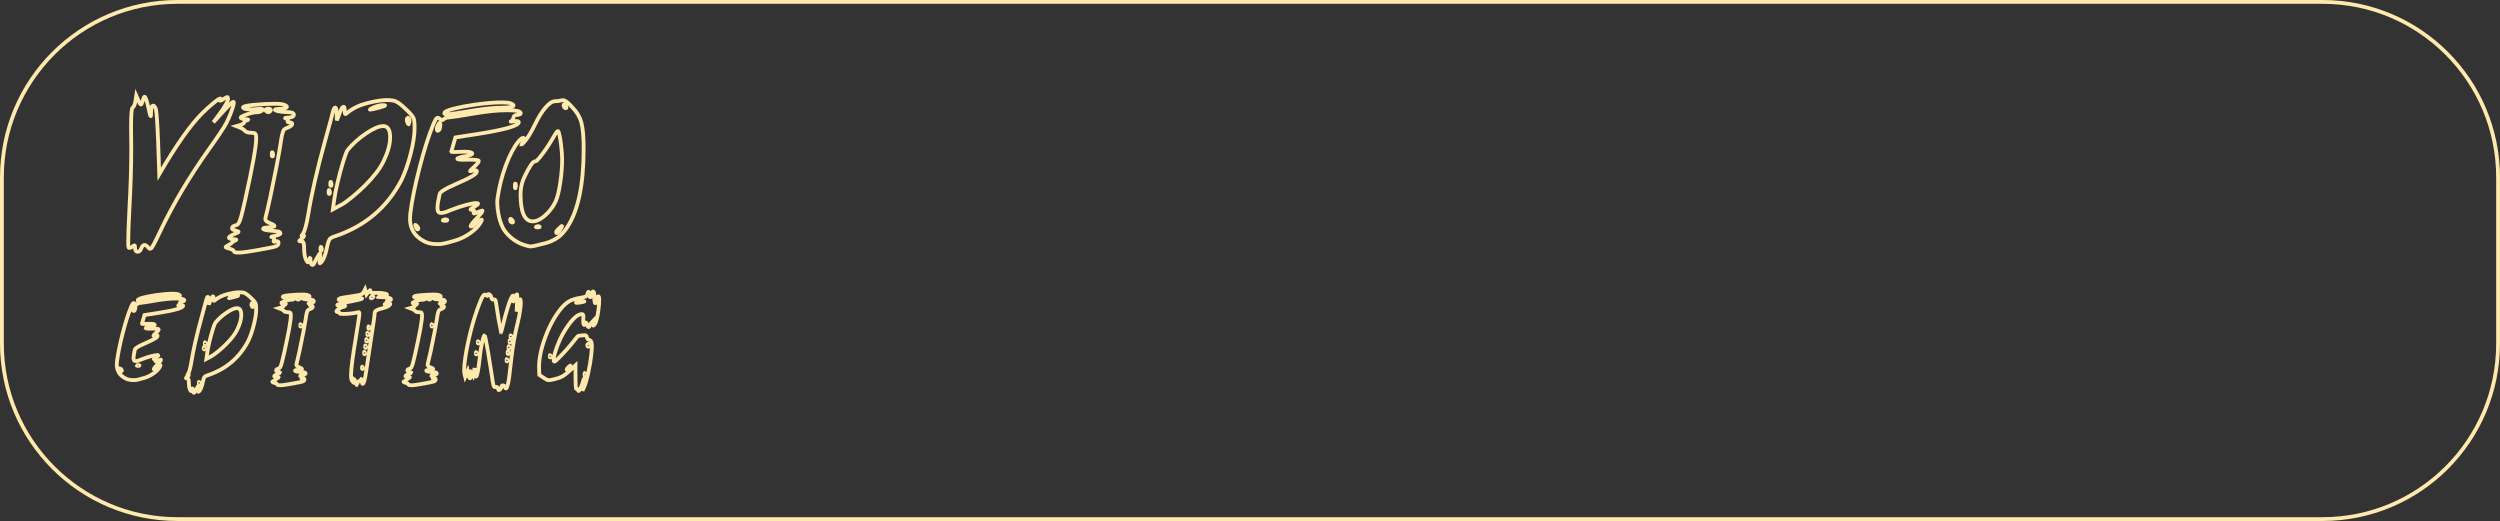 <svg width="1310" height="273" viewBox="0 0 1310 273" fill="none" xmlns="http://www.w3.org/2000/svg">
<rect x="0" y="0" width="1310" height="273" fill="#333333" stroke="none"/>
<path d="M1 93C1 42.19 42.19 1 93 1H1217C1267.81 1 1309 42.19 1309 93V180C1309 230.81 1267.81 272 1217 272H93C42.19 272 1 230.81 1 180V93Z" stroke="#FFE9AD" stroke-width="2"/>
<path d="M72.113 131.947C71.224 131.947 70.779 131.298 70.779 129.999C70.779 129.042 70.66 128.563 70.421 128.563C70.216 128.563 69.874 128.786 69.395 129.23C68.746 129.708 68.216 129.948 67.806 129.948C67.601 129.948 67.447 129.862 67.344 129.691C67.242 129.555 67.191 128.666 67.191 127.025C67.191 123.163 67.413 116.942 67.857 108.363C68.472 97.528 68.78 87.343 68.78 77.807C68.78 75.824 68.763 73.996 68.729 72.321L68.677 66.271C68.677 59.777 68.968 56.478 69.549 56.376C69.857 56.171 70.147 55.744 70.421 55.094C70.694 54.445 70.882 53.693 70.985 52.838C71.121 51.95 71.258 51.044 71.395 50.121L72.625 52.89C73.172 54.154 73.599 54.787 73.907 54.787C74.078 54.787 74.351 54.171 74.727 52.941C75.172 51.437 75.496 50.685 75.701 50.685C76.248 50.685 76.966 52.736 77.855 56.837C78.402 59.572 78.778 60.939 78.983 60.939C79.085 60.939 79.136 60.426 79.136 59.401V58.734C79.205 56.889 79.376 55.863 79.649 55.658C79.957 55.419 80.162 55.299 80.264 55.299C80.675 55.299 81.119 55.829 81.597 56.889C82.042 58.188 82.469 64.186 82.879 74.884L83.443 91.29C92.33 76.046 99.849 65.382 106.002 59.298C107.916 57.419 109.676 55.812 111.282 54.479C113.538 52.565 114.923 51.608 115.435 51.608C115.504 51.608 115.538 51.659 115.538 51.762C115.538 51.898 115.452 52.121 115.282 52.428L115.179 52.685C115.179 52.753 115.23 52.787 115.333 52.787C115.606 52.787 116.17 52.514 117.025 51.967C118.153 51.215 118.836 50.839 119.075 50.839C119.349 50.839 119.486 51.232 119.486 52.018C119.486 52.462 119.11 53.351 118.358 54.684C117.64 56.017 116.734 57.419 115.64 58.888L111.795 64.118C116.341 59.059 119.161 56 120.255 54.94C121.383 53.881 122.049 53.351 122.254 53.351C122.425 53.351 122.511 53.505 122.511 53.812C122.511 54.735 121.964 56.598 120.87 59.401C120.22 61.11 119.469 62.802 118.614 64.477C117.178 67.143 114.034 71.859 109.18 78.627C99.029 92.982 90.689 107.03 84.161 120.771C81.392 126.684 79.735 129.811 79.188 130.153C78.914 130.324 78.726 130.409 78.624 130.409C78.35 130.409 78.094 130.238 77.855 129.896C77.034 128.871 76.317 128.358 75.701 128.358C75.052 128.358 74.488 128.957 74.01 130.153C73.565 131.349 72.933 131.947 72.113 131.947Z" stroke="#FFE9AD" stroke-width="2"/>
<path d="M124.557 132.357C123.224 132.357 122.558 132.118 122.558 131.64C122.558 131.435 122.318 131.195 121.84 130.922C121.361 130.648 120.78 130.426 120.097 130.255C118.866 129.948 118.251 129.691 118.251 129.486C118.251 129.315 118.644 129.025 119.43 128.615C120.558 128.034 121.293 127.521 121.635 127.077C121.977 126.667 122.592 126.273 123.481 125.897C123.72 125.795 123.839 125.709 123.839 125.641C123.839 125.47 123.344 125.368 122.353 125.333C120.746 125.231 119.943 124.975 119.943 124.564C119.943 124.12 120.883 123.488 122.763 122.667C124.267 122.086 125.019 121.693 125.019 121.488C125.019 121.317 124.557 121.112 123.634 120.873C122.301 120.497 121.635 120.155 121.635 119.848V119.386C121.635 118.839 122.267 118.395 123.532 118.053C124.113 117.985 124.608 117.626 125.019 116.977C125.463 116.293 125.941 115.011 126.454 113.131C126.967 111.217 127.65 108.363 128.505 104.569C132.333 87.377 134.247 76.713 134.247 72.577C134.247 71.21 134.093 70.373 133.786 70.065C133.512 69.723 132.777 69.552 131.581 69.552C130.863 69.552 130.197 69.467 129.582 69.296C128.966 69.091 128.556 68.852 128.351 68.578C128.18 68.305 127.856 68.014 127.377 67.707C126.898 67.365 126.352 67.074 125.736 66.835C125.155 66.561 124.54 66.305 123.891 66.066C124.574 65.861 125.224 65.673 125.839 65.502C126.488 65.297 127.001 65.075 127.377 64.835C127.753 64.562 127.941 64.34 127.941 64.169C127.941 63.964 128.095 63.759 128.402 63.554C128.71 63.315 129.069 63.144 129.479 63.041C129.889 62.904 130.094 62.802 130.094 62.733C130.094 62.597 129.599 62.511 128.607 62.477C127.924 62.443 127.343 62.34 126.864 62.169C126.386 61.998 126.147 61.81 126.147 61.605C126.147 61.332 126.693 60.973 127.787 60.529C130.658 59.367 133.051 58.786 134.965 58.786C135.478 58.786 135.973 58.683 136.452 58.478C137.238 58.136 137.631 57.794 137.631 57.453C137.631 57.145 137.204 56.991 136.349 56.991C135.802 56.991 135.067 57.06 134.145 57.196C133.256 57.299 132.419 57.35 131.632 57.35C129.787 57.35 128.539 57.179 127.89 56.837C127.514 56.632 127.326 56.461 127.326 56.325C127.326 55.744 129.24 55.282 133.068 54.94C136.896 54.565 140.536 54.377 143.988 54.377C145.868 54.377 147.218 54.462 148.039 54.633C149.577 55.077 150.346 55.522 150.346 55.966C150.346 56.615 149.098 56.974 146.603 57.042C144.894 57.111 144.04 57.265 144.04 57.504C144.04 57.743 144.604 57.999 145.732 58.273C146.859 58.512 148.346 58.666 150.192 58.734H150.448C152.807 58.734 153.986 59.196 153.986 60.119C153.986 61.041 153.012 61.537 151.064 61.605C149.936 61.64 149.372 61.742 149.372 61.913C149.372 61.947 149.491 62.016 149.731 62.118C150.517 62.289 150.91 62.597 150.91 63.041C150.91 63.144 150.876 63.246 150.807 63.349C150.739 63.451 150.705 63.554 150.705 63.656C150.705 63.998 151.046 64.169 151.73 64.169C152.653 64.169 153.114 64.391 153.114 64.835C153.114 65.622 152.277 66.322 150.602 66.938C149.816 67.177 149.235 67.501 148.859 67.912C148.175 68.664 147.543 71.244 146.962 75.653C146.039 81.635 144.279 90.761 141.681 103.031C140.553 108.227 139.699 111.901 139.118 114.054C139.049 114.293 139.015 114.533 139.015 114.772C139.015 115.592 139.818 116.31 141.425 116.925C143.031 117.541 143.835 118.036 143.835 118.412C143.835 118.822 142.758 119.079 140.605 119.181C138.759 119.25 137.836 119.455 137.836 119.796C137.836 120.343 139.408 120.719 142.553 120.924C145.185 121.129 146.569 121.386 146.706 121.693C146.877 122.001 146.962 122.189 146.962 122.257C146.962 122.736 145.954 123.18 143.937 123.59C142.741 123.83 142.143 124.018 142.143 124.154C142.143 124.188 142.262 124.223 142.502 124.257C143.288 124.325 143.681 124.616 143.681 125.128C143.681 125.299 143.629 125.504 143.527 125.744C143.424 125.983 143.373 126.188 143.373 126.359C143.373 126.598 143.493 126.718 143.732 126.718C143.903 126.718 144.125 126.649 144.398 126.513C144.706 126.41 144.962 126.359 145.168 126.359C145.68 126.359 145.937 126.684 145.937 127.333C145.937 127.777 145.817 128.136 145.578 128.41C145.373 128.683 144.911 128.939 144.193 129.179C143.476 129.418 142.365 129.674 140.861 129.948C139.357 130.255 137.34 130.631 134.811 131.076C130.299 131.862 127.514 132.272 126.454 132.306C125.429 132.34 124.796 132.357 124.557 132.357ZM142.707 81.96C142.98 81.96 143.117 81.703 143.117 81.19C143.117 80.849 143.065 80.507 142.963 80.165C142.826 79.892 142.724 79.755 142.655 79.755C142.484 79.755 142.399 80.182 142.399 81.037C142.399 81.652 142.502 81.96 142.707 81.96ZM140.553 58.786C141.032 58.786 141.476 58.495 141.886 57.914L141.938 57.658C141.938 57.213 141.476 56.991 140.553 56.991C139.596 56.991 139.118 57.213 139.118 57.658C139.118 57.931 139.357 58.222 139.836 58.529C140.075 58.7 140.314 58.786 140.553 58.786Z" stroke="#FFE9AD" stroke-width="2"/>
<path d="M163.672 138.817C163.569 138.817 163.467 138.783 163.364 138.715C162.988 138.339 162.766 137.553 162.698 136.356C162.698 135.468 162.646 135.023 162.544 135.023C162.441 135.023 162.253 135.417 161.98 136.203C161.706 137.023 161.484 137.433 161.313 137.433C161.108 137.433 160.784 136.989 160.339 136.1C160.066 135.553 159.827 134.733 159.621 133.639C159.451 132.545 159.365 131.452 159.365 130.358C159.365 128.82 159.263 127.777 159.057 127.23C158.852 126.718 158.459 126.461 157.878 126.461C157.161 126.461 156.802 126.393 156.802 126.256C156.802 126.12 157.161 125.795 157.878 125.282C158.835 124.53 159.314 123.932 159.314 123.488C159.314 123.351 159.245 123.283 159.109 123.283C158.938 123.283 158.664 123.385 158.288 123.59L158.032 123.693C157.998 123.693 157.981 123.676 157.981 123.642C157.981 123.505 158.22 123.146 158.699 122.565C159.656 121.232 160.596 117.848 161.518 112.414C163.159 101.989 166.15 88.932 170.491 73.244C172.917 64.494 174.233 59.606 174.438 58.581C174.814 57.077 175.242 56.325 175.72 56.325C176.13 56.496 176.369 57.521 176.438 59.401L176.489 63.092L177.925 59.452C178.711 57.401 179.241 56.308 179.514 56.171C179.822 56 180.01 55.915 180.078 55.915C180.454 55.915 180.642 56.649 180.642 58.119C180.642 59.247 180.762 59.811 181.001 59.811C181.206 59.811 181.582 59.538 182.129 58.991C184.863 56.735 188.332 55.077 192.536 54.018C196.741 52.958 200.141 52.428 202.739 52.428C204.14 52.428 205.422 52.548 206.584 52.787C208.191 53.266 210.344 54.855 213.044 57.555C214.411 58.854 215.386 59.897 215.967 60.683C216.582 61.469 216.941 62.306 217.043 63.195C217.18 64.049 217.248 65.382 217.248 67.194C217.248 70.68 216.565 75.124 215.198 80.524C213.83 85.89 212.241 90.453 210.43 94.213C202.944 108.671 191.272 118.549 175.412 123.847C174.49 124.12 173.789 124.428 173.31 124.77C172.832 125.111 172.456 125.658 172.182 126.41C171.909 127.162 171.619 128.273 171.311 129.743C171.037 131.247 170.661 132.648 170.183 133.947C169.739 135.246 169.294 136.186 168.85 136.767C168.235 137.587 167.842 137.997 167.671 137.997C167.534 137.997 167.466 137.809 167.466 137.433C167.466 136.989 167.517 136.271 167.619 135.28C167.756 134.323 167.825 133.622 167.825 133.178C167.825 132.904 167.807 132.75 167.773 132.716H167.722C167.517 132.716 166.799 133.844 165.569 136.1C165.193 136.784 164.902 137.348 164.697 137.792C164.39 138.476 164.048 138.817 163.672 138.817ZM168.235 131.435C168.474 131.435 168.611 131.178 168.645 130.666C168.645 130.358 168.577 130.05 168.44 129.743C168.337 129.469 168.252 129.333 168.183 129.333C168.047 129.333 167.961 129.64 167.927 130.255C167.927 131.042 168.03 131.435 168.235 131.435ZM174.438 109.696L179.001 107.235C180.369 106.483 182.18 105.185 184.436 103.339C189.597 99.101 193.835 94.845 197.151 90.573C198.723 88.556 200.022 86.488 201.047 84.369C203.303 79.686 204.431 75.534 204.431 71.911C204.431 68.014 203.218 66.066 200.791 66.066C198.603 66.066 195.613 67.348 191.819 69.911C188.059 72.44 184.829 75.346 182.129 78.627C181.582 79.447 180.813 81.481 179.822 84.728C178.83 87.941 177.873 91.478 176.951 95.341C176.028 99.203 175.395 102.467 175.054 105.133L174.438 109.696ZM172.49 101.647C172.729 101.647 172.866 101.391 172.9 100.878C172.9 100.57 172.832 100.263 172.695 99.955C172.593 99.682 172.507 99.545 172.439 99.545C172.302 99.545 172.217 99.853 172.182 100.468C172.182 101.254 172.285 101.647 172.49 101.647ZM173.362 97.392C173.601 97.392 173.721 97.204 173.721 96.828V96.418C173.721 96.178 173.669 95.939 173.567 95.7C173.464 95.426 173.379 95.29 173.31 95.29C173.14 95.29 173.054 95.7 173.054 96.52C173.054 97.101 173.157 97.392 173.362 97.392ZM214.07 65.194C214.172 65.194 214.309 64.818 214.48 64.066C214.548 63.725 214.582 63.417 214.582 63.144C214.582 62.631 214.497 62.255 214.326 62.016C214.121 61.81 213.95 61.708 213.813 61.708C213.711 61.708 213.625 61.742 213.557 61.81C213.284 61.981 213.147 62.323 213.147 62.836C213.147 63.212 213.249 63.639 213.454 64.118C213.728 64.835 213.933 65.194 214.07 65.194ZM194.023 57.453C194.57 57.453 196.211 57.077 198.945 56.325C200.859 55.812 201.816 55.453 201.816 55.248C201.816 55.145 201.44 55.094 200.688 55.094C199.287 55.094 197.681 55.47 195.869 56.222C194.502 56.837 193.818 57.23 193.818 57.401C193.818 57.435 193.887 57.453 194.023 57.453Z" stroke="#FFE9AD" stroke-width="2"/>
<path d="M230.574 127.897H228.472C225.909 127.897 223.636 127.299 221.653 126.103C217.108 123.573 214.835 119.728 214.835 114.567C214.835 113.712 214.886 112.841 214.988 111.952C215.809 105.39 217.415 97.409 219.808 88.009C222.235 78.61 224.593 71.142 226.883 65.605C227.703 63.622 228.267 62.477 228.575 62.169C228.917 61.862 229.19 61.708 229.395 61.708C229.703 61.708 230.028 61.879 230.369 62.221C230.95 62.665 231.429 62.887 231.805 62.887C232.078 62.887 232.3 62.768 232.471 62.528C232.676 62.255 233.018 62.033 233.497 61.862C233.975 61.657 234.505 61.554 235.086 61.554C235.701 61.52 237.342 61.298 240.008 60.888C242.708 60.477 245.819 59.965 249.339 59.35C255.662 58.29 261.165 57.76 265.848 57.76C270.53 57.76 272.872 58.29 272.872 59.35C272.872 59.589 272.684 59.794 272.308 59.965C271.932 60.136 271.47 60.221 270.924 60.221C270.411 60.221 269.966 60.358 269.591 60.631C269.215 60.905 269.027 61.23 269.027 61.605C269.027 61.981 268.907 62.357 268.668 62.733C268.463 63.075 268.189 63.331 267.847 63.502C267.676 63.571 267.591 63.639 267.591 63.708C267.591 63.742 267.659 63.759 267.796 63.759C268.07 63.759 268.565 63.69 269.283 63.554C269.83 63.485 270.274 63.451 270.616 63.451C271.436 63.451 271.846 63.639 271.846 64.015C271.846 65.929 264.327 68.048 249.288 70.373L238.624 72.013C237.496 75.773 236.778 78.268 236.47 79.499C236.505 79.601 236.983 79.652 237.906 79.652C238.829 79.652 239.991 79.618 241.392 79.55L243.392 79.499C246.092 79.499 247.442 79.823 247.442 80.473C247.442 80.917 246.451 81.344 244.468 81.754C241.256 82.301 239.649 82.78 239.649 83.19C239.649 83.532 240.692 83.703 242.777 83.703L245.596 83.651C249.117 83.651 250.877 83.874 250.877 84.318C250.877 84.933 249.988 86.044 248.211 87.65C246.946 88.778 246.314 89.445 246.314 89.65C246.314 89.684 246.382 89.701 246.519 89.701C246.724 89.701 247.134 89.616 247.75 89.445C248.194 89.308 248.587 89.24 248.929 89.24C249.578 89.24 249.903 89.445 249.903 89.855C249.903 90.539 249.014 91.393 247.237 92.418C245.494 93.444 242.469 94.897 238.162 96.776C233.104 98.93 230.489 100.639 230.318 101.903C229.6 104.979 229.241 107.304 229.241 108.876C229.241 109.833 229.378 110.534 229.652 110.978C229.925 111.388 230.438 111.593 231.19 111.593C232.249 111.593 233.753 111.149 235.701 110.26C239.085 108.927 241.99 107.953 244.417 107.338C246.844 106.723 248.553 106.415 249.544 106.415C250.194 106.415 250.518 106.518 250.518 106.723C250.518 107.064 249.783 107.646 248.314 108.466C247.152 109.081 246.57 109.508 246.57 109.748C246.57 109.918 246.827 110.004 247.34 110.004C248.126 110.038 248.519 110.243 248.519 110.619C248.519 110.756 248.45 110.944 248.314 111.183C248.211 111.388 248.16 111.542 248.16 111.645C248.16 111.781 248.245 111.85 248.416 111.85C248.587 111.85 248.861 111.781 249.236 111.645C251.287 110.756 252.432 110.312 252.672 110.312C252.774 110.312 252.825 110.363 252.825 110.465C252.825 110.944 251.868 112.191 249.954 114.208C247.733 116.566 246.622 118.002 246.622 118.515C246.622 118.617 246.673 118.668 246.776 118.668C247.493 118.668 248.04 118.361 248.416 117.746C248.826 117.096 249.681 116.413 250.98 115.695C251.697 115.285 252.142 115.08 252.313 115.08C252.415 115.08 252.466 115.131 252.466 115.233C252.466 115.438 252.278 115.866 251.903 116.515C250.877 118.361 249.151 120.172 246.724 121.95C244.298 123.693 241.768 124.992 239.136 125.846C234.796 127.179 231.942 127.863 230.574 127.897ZM218.885 120.207C219.09 120.207 219.193 120.07 219.193 119.796C219.193 119.386 218.936 118.925 218.424 118.412C218.013 118.002 217.757 117.797 217.654 117.797C217.586 117.797 217.552 117.831 217.552 117.899C217.552 118.07 217.654 118.412 217.86 118.925C218.065 119.403 218.253 119.745 218.424 119.95C218.594 120.121 218.748 120.207 218.885 120.207ZM233.394 115.695C234.044 115.695 234.368 115.575 234.368 115.336L234.317 115.182C234.146 115.045 233.89 114.96 233.548 114.926C233.206 114.926 232.864 114.994 232.523 115.131C232.181 115.268 232.01 115.37 232.01 115.438C232.01 115.609 232.471 115.695 233.394 115.695ZM229.344 68.527C229.822 68.527 230.198 68.134 230.472 67.348C230.643 66.801 230.728 66.117 230.728 65.297C230.728 64.613 230.643 64.272 230.472 64.272C230.301 64.272 230.079 64.528 229.805 65.04C229.19 65.998 228.882 66.886 228.882 67.707C228.882 68.253 229.036 68.527 229.344 68.527ZM233.958 59.914C233.206 59.914 232.83 59.726 232.83 59.35C232.83 58.563 234.539 57.743 237.957 56.889C240.999 56.137 244.588 55.453 248.724 54.838C254.329 54.052 259.046 53.659 262.874 53.659C264.993 53.659 266.549 53.812 267.54 54.12C268.599 54.53 269.129 54.906 269.129 55.248C269.129 56 267.112 56.393 263.079 56.427C259.217 56.427 254.5 56.872 248.929 57.76C240.418 59.196 235.428 59.914 233.958 59.914Z" stroke="#FFE9AD" stroke-width="2"/>
<path d="M277.995 129.127C277.277 129.127 275.91 128.786 273.893 128.102C271.774 127.316 269.74 126.12 267.792 124.513C265.878 122.873 264.442 121.146 263.485 119.335C262.426 117.147 261.674 114.84 261.229 112.414C260.785 109.987 260.563 107.953 260.563 106.312C260.563 105.458 260.614 104.638 260.717 103.852C261.537 98.041 262.956 92.384 264.972 86.881C267.023 81.344 269.245 77.106 271.637 74.166C272.799 72.868 273.637 72.218 274.149 72.218C274.457 72.218 274.611 72.372 274.611 72.68C274.611 73.09 274.354 73.756 273.842 74.679C273.466 75.294 273.278 75.653 273.278 75.756V75.807C273.414 75.807 273.996 75.226 275.021 74.064C276.696 72.047 278.49 69.057 280.404 65.092C282.147 61.469 283.942 58.581 285.788 56.427C287.667 54.24 289.325 53.112 290.761 53.044C291.991 53.044 293.187 52.89 294.35 52.582C294.555 52.514 294.777 52.48 295.016 52.48C296.007 52.48 297.528 53.607 299.579 55.863C302.177 58.495 303.869 61.315 304.655 64.323C305.441 67.296 305.834 71.842 305.834 77.96C305.834 96.588 302.997 110.243 297.323 118.925C295.648 121.488 293.871 123.402 291.991 124.667C289.735 126.205 286.967 127.299 283.685 127.948C280.814 128.734 278.917 129.127 277.995 129.127ZM291.684 122.155C291.82 122.155 292.008 122.052 292.247 121.847C292.794 121.437 293.341 120.736 293.888 119.745C294.298 119.062 294.503 118.651 294.503 118.515C294.503 118.446 294.486 118.412 294.452 118.412C294.315 118.412 293.871 118.788 293.119 119.54C291.991 120.497 291.427 121.215 291.427 121.693C291.427 122.001 291.513 122.155 291.684 122.155ZM281.942 119.13C282.489 119.13 282.763 119.044 282.763 118.874L282.66 118.72C282.523 118.583 282.318 118.515 282.045 118.515C281.771 118.515 281.498 118.566 281.225 118.668C280.951 118.771 280.814 118.856 280.814 118.925C280.814 119.062 281.19 119.13 281.942 119.13ZM268.407 116.618C268.715 116.618 268.869 116.498 268.869 116.259C268.869 115.951 268.664 115.575 268.253 115.131C267.912 114.823 267.672 114.669 267.536 114.669C267.399 114.669 267.331 114.789 267.331 115.028C267.331 115.37 267.399 115.695 267.536 116.002C267.706 116.276 267.86 116.447 267.997 116.515C268.168 116.583 268.305 116.618 268.407 116.618ZM279.174 116.002C280.233 116.002 281.413 115.661 282.711 114.977C284.352 114.088 285.976 112.738 287.582 110.927C289.188 109.115 290.436 107.184 291.325 105.133C292.213 103.048 292.965 99.887 293.581 95.648C294.23 91.41 294.555 87.36 294.555 83.498C294.555 81.686 294.418 79.618 294.144 77.294C293.905 74.97 293.615 72.97 293.273 71.295C292.931 69.586 292.623 68.698 292.35 68.629C291.94 68.698 291.154 69.791 289.992 71.911C287.497 76.217 285.053 79.806 282.66 82.677C281.601 83.942 280.917 84.574 280.609 84.574L280.353 84.523C279.225 84.523 277.345 87.309 274.713 92.88C273.414 95.614 272.765 98.673 272.765 102.057C272.833 111.354 274.97 116.002 279.174 116.002ZM269.997 98.622C270.202 98.622 270.304 98.212 270.304 97.392C270.304 96.606 270.202 96.212 269.997 96.212C269.86 96.212 269.791 96.606 269.791 97.392C269.791 98.212 269.86 98.622 269.997 98.622ZM296.4 56.684C296.708 56.684 296.862 56.564 296.862 56.325C296.862 55.949 296.657 55.573 296.247 55.197C295.905 54.889 295.665 54.735 295.529 54.735C295.392 54.735 295.324 54.855 295.324 55.094C295.324 55.436 295.409 55.761 295.58 56.068C295.751 56.342 295.905 56.513 296.041 56.581C296.212 56.649 296.332 56.684 296.4 56.684Z" stroke="#FFE9AD" stroke-width="2"/>
<path d="M70.797 199.156H69.516C67.953 199.156 66.568 198.792 65.359 198.062C62.589 196.521 61.203 194.177 61.203 191.031C61.203 190.51 61.234 189.979 61.297 189.438C61.797 185.438 62.776 180.573 64.234 174.844C65.713 169.115 67.151 164.562 68.547 161.188C69.047 159.979 69.391 159.281 69.578 159.094C69.787 158.906 69.953 158.812 70.078 158.812C70.266 158.812 70.463 158.917 70.672 159.125C71.026 159.396 71.318 159.531 71.547 159.531C71.713 159.531 71.849 159.458 71.953 159.312C72.078 159.146 72.287 159.01 72.578 158.906C72.87 158.781 73.193 158.719 73.547 158.719C73.922 158.698 74.922 158.562 76.547 158.312C78.193 158.062 80.088 157.75 82.234 157.375C86.088 156.729 89.443 156.406 92.297 156.406C95.151 156.406 96.578 156.729 96.578 157.375C96.578 157.521 96.463 157.646 96.234 157.75C96.005 157.854 95.724 157.906 95.391 157.906C95.078 157.906 94.807 157.99 94.578 158.156C94.349 158.323 94.234 158.521 94.234 158.75C94.234 158.979 94.162 159.208 94.016 159.438C93.891 159.646 93.724 159.802 93.516 159.906C93.412 159.948 93.359 159.99 93.359 160.031C93.359 160.052 93.401 160.062 93.484 160.062C93.651 160.062 93.953 160.021 94.391 159.938C94.724 159.896 94.995 159.875 95.203 159.875C95.703 159.875 95.953 159.99 95.953 160.219C95.953 161.385 91.37 162.677 82.203 164.094L75.703 165.094C75.016 167.385 74.578 168.906 74.391 169.656C74.412 169.719 74.703 169.75 75.266 169.75C75.828 169.75 76.537 169.729 77.391 169.688L78.609 169.656C80.255 169.656 81.078 169.854 81.078 170.25C81.078 170.521 80.474 170.781 79.266 171.031C77.307 171.365 76.328 171.656 76.328 171.906C76.328 172.115 76.963 172.219 78.234 172.219L79.953 172.188C82.099 172.188 83.172 172.323 83.172 172.594C83.172 172.969 82.63 173.646 81.547 174.625C80.776 175.312 80.391 175.719 80.391 175.844C80.391 175.865 80.432 175.875 80.516 175.875C80.641 175.875 80.891 175.823 81.266 175.719C81.537 175.635 81.776 175.594 81.984 175.594C82.38 175.594 82.578 175.719 82.578 175.969C82.578 176.385 82.037 176.906 80.953 177.531C79.891 178.156 78.047 179.042 75.422 180.188C72.338 181.5 70.745 182.542 70.641 183.312C70.203 185.188 69.984 186.604 69.984 187.562C69.984 188.146 70.068 188.573 70.234 188.844C70.401 189.094 70.713 189.219 71.172 189.219C71.818 189.219 72.734 188.948 73.922 188.406C75.984 187.594 77.755 187 79.234 186.625C80.713 186.25 81.755 186.062 82.359 186.062C82.755 186.062 82.953 186.125 82.953 186.25C82.953 186.458 82.505 186.812 81.609 187.312C80.901 187.688 80.547 187.948 80.547 188.094C80.547 188.198 80.703 188.25 81.016 188.25C81.495 188.271 81.734 188.396 81.734 188.625C81.734 188.708 81.693 188.823 81.609 188.969C81.547 189.094 81.516 189.188 81.516 189.25C81.516 189.333 81.568 189.375 81.672 189.375C81.776 189.375 81.943 189.333 82.172 189.25C83.422 188.708 84.12 188.438 84.266 188.438C84.328 188.438 84.359 188.469 84.359 188.531C84.359 188.823 83.776 189.583 82.609 190.812C81.255 192.25 80.578 193.125 80.578 193.438C80.578 193.5 80.609 193.531 80.672 193.531C81.109 193.531 81.443 193.344 81.672 192.969C81.922 192.573 82.443 192.156 83.234 191.719C83.672 191.469 83.943 191.344 84.047 191.344C84.109 191.344 84.141 191.375 84.141 191.438C84.141 191.562 84.026 191.823 83.797 192.219C83.172 193.344 82.12 194.448 80.641 195.531C79.162 196.594 77.62 197.385 76.016 197.906C73.37 198.719 71.63 199.135 70.797 199.156ZM63.672 194.469C63.797 194.469 63.859 194.385 63.859 194.219C63.859 193.969 63.703 193.688 63.391 193.375C63.141 193.125 62.984 193 62.922 193C62.88 193 62.859 193.021 62.859 193.062C62.859 193.167 62.922 193.375 63.047 193.688C63.172 193.979 63.286 194.188 63.391 194.312C63.495 194.417 63.589 194.469 63.672 194.469ZM72.516 191.719C72.912 191.719 73.109 191.646 73.109 191.5L73.078 191.406C72.974 191.323 72.818 191.271 72.609 191.25C72.401 191.25 72.193 191.292 71.984 191.375C71.776 191.458 71.672 191.521 71.672 191.562C71.672 191.667 71.953 191.719 72.516 191.719ZM70.047 162.969C70.338 162.969 70.568 162.729 70.734 162.25C70.838 161.917 70.891 161.5 70.891 161C70.891 160.583 70.838 160.375 70.734 160.375C70.63 160.375 70.495 160.531 70.328 160.844C69.953 161.427 69.766 161.969 69.766 162.469C69.766 162.802 69.859 162.969 70.047 162.969ZM72.859 157.719C72.401 157.719 72.172 157.604 72.172 157.375C72.172 156.896 73.213 156.396 75.297 155.875C77.151 155.417 79.338 155 81.859 154.625C85.276 154.146 88.151 153.906 90.484 153.906C91.776 153.906 92.724 154 93.328 154.188C93.974 154.438 94.297 154.667 94.297 154.875C94.297 155.333 93.068 155.573 90.609 155.594C88.255 155.594 85.38 155.865 81.984 156.406C76.797 157.281 73.755 157.719 72.859 157.719Z" stroke="#FFE9AD" stroke-width="2"/>
<path d="M101.583 205.812C101.521 205.812 101.458 205.792 101.396 205.75C101.166 205.521 101.031 205.042 100.989 204.312C100.989 203.771 100.958 203.5 100.896 203.5C100.833 203.5 100.719 203.74 100.552 204.219C100.385 204.719 100.25 204.969 100.146 204.969C100.021 204.969 99.823 204.698 99.552 204.156C99.385 203.823 99.239 203.323 99.114 202.656C99.01 201.99 98.958 201.323 98.958 200.656C98.958 199.719 98.896 199.083 98.771 198.75C98.646 198.438 98.406 198.281 98.052 198.281C97.614 198.281 97.396 198.24 97.396 198.156C97.396 198.073 97.614 197.875 98.052 197.562C98.635 197.104 98.927 196.74 98.927 196.469C98.927 196.385 98.885 196.344 98.802 196.344C98.698 196.344 98.531 196.406 98.302 196.531L98.146 196.594C98.125 196.594 98.114 196.583 98.114 196.562C98.114 196.479 98.26 196.26 98.552 195.906C99.135 195.094 99.708 193.031 100.271 189.719C101.271 183.365 103.094 175.406 105.739 165.844C107.219 160.51 108.021 157.531 108.146 156.906C108.375 155.99 108.635 155.531 108.927 155.531C109.177 155.635 109.323 156.26 109.364 157.406L109.396 159.656L110.271 157.438C110.75 156.188 111.073 155.521 111.239 155.438C111.427 155.333 111.541 155.281 111.583 155.281C111.812 155.281 111.927 155.729 111.927 156.625C111.927 157.312 112 157.656 112.146 157.656C112.271 157.656 112.5 157.49 112.833 157.156C114.5 155.781 116.614 154.771 119.177 154.125C121.739 153.479 123.812 153.156 125.396 153.156C126.25 153.156 127.031 153.229 127.739 153.375C128.719 153.667 130.031 154.635 131.677 156.281C132.51 157.073 133.104 157.708 133.458 158.188C133.833 158.667 134.052 159.177 134.114 159.719C134.198 160.24 134.239 161.052 134.239 162.156C134.239 164.281 133.823 166.99 132.989 170.281C132.156 173.552 131.187 176.333 130.083 178.625C125.521 187.438 118.406 193.458 108.739 196.688C108.177 196.854 107.75 197.042 107.458 197.25C107.166 197.458 106.937 197.792 106.771 198.25C106.604 198.708 106.427 199.385 106.239 200.281C106.073 201.198 105.844 202.052 105.552 202.844C105.281 203.635 105.01 204.208 104.739 204.562C104.364 205.062 104.125 205.312 104.021 205.312C103.937 205.312 103.896 205.198 103.896 204.969C103.896 204.698 103.927 204.26 103.989 203.656C104.073 203.073 104.114 202.646 104.114 202.375C104.114 202.208 104.104 202.115 104.083 202.094H104.052C103.927 202.094 103.489 202.781 102.739 204.156C102.51 204.573 102.333 204.917 102.208 205.188C102.021 205.604 101.812 205.812 101.583 205.812ZM104.364 201.312C104.51 201.312 104.594 201.156 104.614 200.844C104.614 200.656 104.573 200.469 104.489 200.281C104.427 200.115 104.375 200.031 104.333 200.031C104.25 200.031 104.198 200.219 104.177 200.594C104.177 201.073 104.239 201.312 104.364 201.312ZM108.146 188.062L110.927 186.562C111.76 186.104 112.864 185.312 114.239 184.188C117.385 181.604 119.969 179.01 121.989 176.406C122.948 175.177 123.739 173.917 124.364 172.625C125.739 169.771 126.427 167.24 126.427 165.031C126.427 162.656 125.687 161.469 124.208 161.469C122.875 161.469 121.052 162.25 118.739 163.812C116.448 165.354 114.479 167.125 112.833 169.125C112.5 169.625 112.031 170.865 111.427 172.844C110.823 174.802 110.239 176.958 109.677 179.312C109.114 181.667 108.729 183.656 108.521 185.281L108.146 188.062ZM106.958 183.156C107.104 183.156 107.187 183 107.208 182.688C107.208 182.5 107.166 182.312 107.083 182.125C107.021 181.958 106.969 181.875 106.927 181.875C106.844 181.875 106.791 182.062 106.771 182.438C106.771 182.917 106.833 183.156 106.958 183.156ZM107.489 180.562C107.635 180.562 107.708 180.448 107.708 180.219V179.969C107.708 179.823 107.677 179.677 107.614 179.531C107.552 179.365 107.5 179.281 107.458 179.281C107.354 179.281 107.302 179.531 107.302 180.031C107.302 180.385 107.364 180.562 107.489 180.562ZM132.302 160.938C132.364 160.938 132.448 160.708 132.552 160.25C132.594 160.042 132.614 159.854 132.614 159.688C132.614 159.375 132.562 159.146 132.458 159C132.333 158.875 132.229 158.812 132.146 158.812C132.083 158.812 132.031 158.833 131.989 158.875C131.823 158.979 131.739 159.188 131.739 159.5C131.739 159.729 131.802 159.99 131.927 160.281C132.094 160.719 132.219 160.938 132.302 160.938ZM120.083 156.219C120.416 156.219 121.416 155.99 123.083 155.531C124.25 155.219 124.833 155 124.833 154.875C124.833 154.812 124.604 154.781 124.146 154.781C123.291 154.781 122.312 155.01 121.208 155.469C120.375 155.844 119.958 156.083 119.958 156.188C119.958 156.208 120 156.219 120.083 156.219Z" stroke="#FFE9AD" stroke-width="2"/>
<path d="M146.494 201.875C145.682 201.875 145.276 201.729 145.276 201.438C145.276 201.312 145.13 201.167 144.838 201C144.546 200.833 144.192 200.698 143.776 200.594C143.026 200.406 142.651 200.25 142.651 200.125C142.651 200.021 142.89 199.844 143.369 199.594C144.057 199.24 144.505 198.927 144.713 198.656C144.921 198.406 145.296 198.167 145.838 197.938C145.984 197.875 146.057 197.823 146.057 197.781C146.057 197.677 145.755 197.615 145.151 197.594C144.171 197.531 143.682 197.375 143.682 197.125C143.682 196.854 144.255 196.469 145.401 195.969C146.317 195.615 146.776 195.375 146.776 195.25C146.776 195.146 146.494 195.021 145.932 194.875C145.119 194.646 144.713 194.438 144.713 194.25V193.969C144.713 193.635 145.099 193.365 145.869 193.156C146.224 193.115 146.526 192.896 146.776 192.5C147.046 192.083 147.338 191.302 147.651 190.156C147.963 188.99 148.38 187.25 148.901 184.938C151.234 174.458 152.401 167.958 152.401 165.438C152.401 164.604 152.307 164.094 152.119 163.906C151.953 163.698 151.505 163.594 150.776 163.594C150.338 163.594 149.932 163.542 149.557 163.438C149.182 163.312 148.932 163.167 148.807 163C148.703 162.833 148.505 162.656 148.213 162.469C147.921 162.26 147.588 162.083 147.213 161.938C146.859 161.771 146.484 161.615 146.088 161.469C146.505 161.344 146.901 161.229 147.276 161.125C147.671 161 147.984 160.865 148.213 160.719C148.442 160.552 148.557 160.417 148.557 160.312C148.557 160.188 148.651 160.062 148.838 159.938C149.026 159.792 149.244 159.688 149.494 159.625C149.744 159.542 149.869 159.479 149.869 159.438C149.869 159.354 149.567 159.302 148.963 159.281C148.546 159.26 148.192 159.198 147.901 159.094C147.609 158.99 147.463 158.875 147.463 158.75C147.463 158.583 147.796 158.365 148.463 158.094C150.213 157.385 151.671 157.031 152.838 157.031C153.151 157.031 153.453 156.969 153.744 156.844C154.224 156.635 154.463 156.427 154.463 156.219C154.463 156.031 154.203 155.938 153.682 155.938C153.349 155.938 152.901 155.979 152.338 156.062C151.796 156.125 151.286 156.156 150.807 156.156C149.682 156.156 148.921 156.052 148.526 155.844C148.296 155.719 148.182 155.615 148.182 155.531C148.182 155.177 149.349 154.896 151.682 154.688C154.015 154.458 156.234 154.344 158.338 154.344C159.484 154.344 160.307 154.396 160.807 154.5C161.744 154.771 162.213 155.042 162.213 155.312C162.213 155.708 161.453 155.927 159.932 155.969C158.89 156.01 158.369 156.104 158.369 156.25C158.369 156.396 158.713 156.552 159.401 156.719C160.088 156.865 160.994 156.958 162.119 157H162.276C163.713 157 164.432 157.281 164.432 157.844C164.432 158.406 163.838 158.708 162.651 158.75C161.963 158.771 161.619 158.833 161.619 158.938C161.619 158.958 161.692 159 161.838 159.062C162.317 159.167 162.557 159.354 162.557 159.625C162.557 159.688 162.536 159.75 162.494 159.812C162.453 159.875 162.432 159.938 162.432 160C162.432 160.208 162.64 160.312 163.057 160.312C163.619 160.312 163.901 160.448 163.901 160.719C163.901 161.198 163.39 161.625 162.369 162C161.89 162.146 161.536 162.344 161.307 162.594C160.89 163.052 160.505 164.625 160.151 167.312C159.588 170.958 158.515 176.521 156.932 184C156.244 187.167 155.724 189.406 155.369 190.719C155.328 190.865 155.307 191.01 155.307 191.156C155.307 191.656 155.796 192.094 156.776 192.469C157.755 192.844 158.244 193.146 158.244 193.375C158.244 193.625 157.588 193.781 156.276 193.844C155.151 193.885 154.588 194.01 154.588 194.219C154.588 194.552 155.546 194.781 157.463 194.906C159.067 195.031 159.911 195.188 159.994 195.375C160.099 195.562 160.151 195.677 160.151 195.719C160.151 196.01 159.536 196.281 158.307 196.531C157.578 196.677 157.213 196.792 157.213 196.875C157.213 196.896 157.286 196.917 157.432 196.938C157.911 196.979 158.151 197.156 158.151 197.469C158.151 197.573 158.119 197.698 158.057 197.844C157.994 197.99 157.963 198.115 157.963 198.219C157.963 198.365 158.036 198.438 158.182 198.438C158.286 198.438 158.421 198.396 158.588 198.312C158.776 198.25 158.932 198.219 159.057 198.219C159.369 198.219 159.526 198.417 159.526 198.812C159.526 199.083 159.453 199.302 159.307 199.469C159.182 199.635 158.901 199.792 158.463 199.938C158.026 200.083 157.349 200.24 156.432 200.406C155.515 200.594 154.286 200.823 152.744 201.094C149.994 201.573 148.296 201.823 147.651 201.844C147.026 201.865 146.64 201.875 146.494 201.875ZM157.557 171.156C157.724 171.156 157.807 171 157.807 170.688C157.807 170.479 157.776 170.271 157.713 170.062C157.63 169.896 157.567 169.812 157.526 169.812C157.421 169.812 157.369 170.073 157.369 170.594C157.369 170.969 157.432 171.156 157.557 171.156ZM156.244 157.031C156.536 157.031 156.807 156.854 157.057 156.5L157.088 156.344C157.088 156.073 156.807 155.938 156.244 155.938C155.661 155.938 155.369 156.073 155.369 156.344C155.369 156.51 155.515 156.688 155.807 156.875C155.953 156.979 156.099 157.031 156.244 157.031Z" stroke="#FFE9AD" stroke-width="2"/>
<path d="M187.093 201.812H187.031C186.968 201.812 186.843 201.552 186.656 201.031C186.218 199.948 185.906 199.208 185.718 198.812C185.531 198.438 185.416 198.25 185.374 198.25C185.354 198.25 185.343 198.292 185.343 198.375C185.343 198.521 185.395 198.865 185.499 199.406C185.624 199.969 185.687 200.344 185.687 200.531C185.687 200.635 185.656 200.688 185.593 200.688C185.489 200.688 185.229 200.469 184.812 200.031C184.229 199.594 183.937 198.396 183.937 196.438C183.937 193.417 184.822 186.656 186.593 176.156C187.51 170.552 188.031 167.229 188.156 166.188C188.26 165.333 188.312 164.719 188.312 164.344C188.312 163.865 188.27 163.615 188.187 163.594C188.104 163.552 188.041 163.531 187.999 163.531C187.895 163.531 187.781 163.562 187.656 163.625C187.531 163.667 187.416 163.698 187.312 163.719C186.187 163.969 184.947 164.167 183.593 164.312C182.26 164.438 181.093 164.5 180.093 164.5C178.676 164.5 177.968 164.406 177.968 164.219C177.968 164.01 177.895 163.844 177.749 163.719C177.583 163.594 177.385 163.531 177.156 163.531C176.593 163.531 176.312 163.406 176.312 163.156C176.312 162.823 176.697 162.396 177.468 161.875C178.072 161.458 178.812 161.125 179.687 160.875C180.562 160.625 180.999 160.469 180.999 160.406C180.999 160.323 180.291 160.271 178.874 160.25C177.437 160.208 176.718 160.083 176.718 159.875C176.718 159.458 179.01 158.833 183.593 158C187.697 157.229 189.749 156.698 189.749 156.406C189.749 156.365 189.624 156.344 189.374 156.344C188.999 156.344 188.354 156.396 187.437 156.5C183.333 157.042 180.499 157.312 178.937 157.312C177.937 157.312 177.437 157.208 177.437 157C177.437 156.771 177.624 156.573 177.999 156.406C178.354 156.24 179.072 156.062 180.156 155.875C181.218 155.667 182.77 155.427 184.812 155.156C186.249 154.969 187.333 154.792 188.062 154.625C188.812 154.458 189.354 154.26 189.687 154.031C190.02 153.781 190.301 153.438 190.531 153C190.781 152.542 191.031 152.073 191.281 151.594L192.031 154.25C193.135 152.812 193.729 152.083 193.812 152.062L193.906 152.031C194.01 152.031 194.062 152.167 194.062 152.438V152.594C194.062 152.865 194.145 153.073 194.312 153.219C194.499 153.344 194.781 153.427 195.156 153.469C195.551 153.49 195.937 153.5 196.312 153.5L198.062 153.469C199.208 153.469 200.197 153.542 201.031 153.688C202.218 153.875 202.812 154.104 202.812 154.375C202.812 154.625 201.979 154.885 200.312 155.156C199.687 155.26 199.104 155.344 198.562 155.406C198.02 155.448 197.749 155.49 197.749 155.531C197.749 155.594 198.385 155.646 199.656 155.688C203.135 155.771 204.874 156.146 204.874 156.812C204.874 157.229 204.406 157.438 203.468 157.438C202.926 157.438 202.656 157.562 202.656 157.812C202.656 157.854 202.666 157.906 202.687 157.969C202.729 158.031 202.749 158.094 202.749 158.156C202.749 158.469 202.499 158.781 201.999 159.094C201.708 159.26 201.562 159.385 201.562 159.469C201.562 159.51 201.624 159.531 201.749 159.531C201.979 159.531 202.395 159.469 202.999 159.344C203.624 159.198 204.051 159.125 204.281 159.125C204.447 159.125 204.531 159.167 204.531 159.25C204.531 159.375 204.406 159.573 204.156 159.844C203.926 160.115 203.52 160.396 202.937 160.688C202.374 160.958 201.76 161.177 201.093 161.344C199.218 161.802 197.947 162.229 197.281 162.625C196.635 163.021 196.312 163.51 196.312 164.094V164.219C196.312 165.115 195.676 169.615 194.406 177.719C193.364 184.448 192.51 190.125 191.843 194.75C191.239 199.021 190.624 201.156 189.999 201.156C189.812 201.156 189.676 200.656 189.593 199.656C189.551 198.865 189.479 198.469 189.374 198.469C189.333 198.469 189.291 198.531 189.249 198.656C189.187 198.948 189.051 199.188 188.843 199.375C188.656 199.562 188.458 199.656 188.249 199.656C188.041 199.656 187.843 199.771 187.656 200C187.468 200.25 187.343 200.552 187.281 200.906C187.197 201.49 187.135 201.792 187.093 201.812ZM189.874 193.438L189.968 193.375C190.072 193.271 190.124 193.083 190.124 192.812C190.124 192.646 190.093 192.479 190.031 192.312C189.947 192.146 189.885 192.062 189.843 192.062C189.76 192.062 189.708 192.26 189.687 192.656C189.687 193.177 189.749 193.438 189.874 193.438ZM190.968 185.656C191.135 185.656 191.229 185.49 191.249 185.156C191.249 184.948 191.208 184.74 191.124 184.531C191.041 184.365 190.979 184.281 190.937 184.281C190.854 184.281 190.812 184.552 190.812 185.094C190.812 185.469 190.864 185.656 190.968 185.656ZM191.562 182.312C191.708 182.312 191.791 182.146 191.812 181.812C191.812 181.625 191.77 181.427 191.687 181.219C191.604 181.052 191.541 180.969 191.499 180.969C191.416 180.969 191.364 181.156 191.343 181.531C191.343 182.052 191.416 182.312 191.562 182.312ZM192.093 179C192.26 179 192.343 178.865 192.343 178.594V178.375C192.343 178.208 192.312 178.042 192.249 177.875C192.166 177.708 192.104 177.625 192.062 177.625C191.979 177.625 191.926 177.823 191.906 178.219C191.906 178.74 191.968 179 192.093 179ZM192.656 175.656C192.697 175.656 192.729 175.646 192.749 175.625C192.854 175.521 192.906 175.323 192.906 175.031C192.906 174.865 192.874 174.698 192.812 174.531C192.729 174.365 192.666 174.281 192.624 174.281C192.52 174.281 192.468 174.552 192.468 175.094C192.468 175.469 192.531 175.656 192.656 175.656ZM193.218 172.312C193.385 172.312 193.468 172.146 193.468 171.812C193.468 171.625 193.437 171.427 193.374 171.219H193.343C193.281 171.052 193.229 170.969 193.187 170.969C193.083 170.969 193.031 171.229 193.031 171.75C193.031 172.125 193.093 172.312 193.218 172.312ZM194.593 156.312C194.739 156.312 194.895 156.26 195.062 156.156C195.229 156.052 195.354 155.938 195.437 155.812C195.541 155.667 195.593 155.552 195.593 155.469C195.572 155.302 195.468 155.219 195.281 155.219C195.114 155.219 194.947 155.271 194.781 155.375C194.614 155.479 194.479 155.604 194.374 155.75C194.291 155.875 194.249 155.979 194.249 156.062C194.27 156.229 194.385 156.312 194.593 156.312Z" stroke="#FFE9AD" stroke-width="2"/>
<path d="M215.254 201.875C214.442 201.875 214.036 201.729 214.036 201.438C214.036 201.312 213.89 201.167 213.598 201C213.306 200.833 212.952 200.698 212.536 200.594C211.786 200.406 211.411 200.25 211.411 200.125C211.411 200.021 211.65 199.844 212.129 199.594C212.817 199.24 213.265 198.927 213.473 198.656C213.681 198.406 214.056 198.167 214.598 197.938C214.744 197.875 214.817 197.823 214.817 197.781C214.817 197.677 214.515 197.615 213.911 197.594C212.931 197.531 212.442 197.375 212.442 197.125C212.442 196.854 213.015 196.469 214.161 195.969C215.077 195.615 215.536 195.375 215.536 195.25C215.536 195.146 215.254 195.021 214.692 194.875C213.879 194.646 213.473 194.438 213.473 194.25V193.969C213.473 193.635 213.859 193.365 214.629 193.156C214.984 193.115 215.286 192.896 215.536 192.5C215.806 192.083 216.098 191.302 216.411 190.156C216.723 188.99 217.14 187.25 217.661 184.938C219.994 174.458 221.161 167.958 221.161 165.438C221.161 164.604 221.067 164.094 220.879 163.906C220.713 163.698 220.265 163.594 219.536 163.594C219.098 163.594 218.692 163.542 218.317 163.438C217.942 163.312 217.692 163.167 217.567 163C217.463 162.833 217.265 162.656 216.973 162.469C216.681 162.26 216.348 162.083 215.973 161.938C215.619 161.771 215.244 161.615 214.848 161.469C215.265 161.344 215.661 161.229 216.036 161.125C216.431 161 216.744 160.865 216.973 160.719C217.202 160.552 217.317 160.417 217.317 160.312C217.317 160.188 217.411 160.062 217.598 159.938C217.786 159.792 218.004 159.688 218.254 159.625C218.504 159.542 218.629 159.479 218.629 159.438C218.629 159.354 218.327 159.302 217.723 159.281C217.306 159.26 216.952 159.198 216.661 159.094C216.369 158.99 216.223 158.875 216.223 158.75C216.223 158.583 216.556 158.365 217.223 158.094C218.973 157.385 220.431 157.031 221.598 157.031C221.911 157.031 222.213 156.969 222.504 156.844C222.984 156.635 223.223 156.427 223.223 156.219C223.223 156.031 222.963 155.938 222.442 155.938C222.109 155.938 221.661 155.979 221.098 156.062C220.556 156.125 220.046 156.156 219.567 156.156C218.442 156.156 217.681 156.052 217.286 155.844C217.056 155.719 216.942 155.615 216.942 155.531C216.942 155.177 218.109 154.896 220.442 154.688C222.775 154.458 224.994 154.344 227.098 154.344C228.244 154.344 229.067 154.396 229.567 154.5C230.504 154.771 230.973 155.042 230.973 155.312C230.973 155.708 230.213 155.927 228.692 155.969C227.65 156.01 227.129 156.104 227.129 156.25C227.129 156.396 227.473 156.552 228.161 156.719C228.848 156.865 229.754 156.958 230.879 157H231.036C232.473 157 233.192 157.281 233.192 157.844C233.192 158.406 232.598 158.708 231.411 158.75C230.723 158.771 230.379 158.833 230.379 158.938C230.379 158.958 230.452 159 230.598 159.062C231.077 159.167 231.317 159.354 231.317 159.625C231.317 159.688 231.296 159.75 231.254 159.812C231.213 159.875 231.192 159.938 231.192 160C231.192 160.208 231.4 160.312 231.817 160.312C232.379 160.312 232.661 160.448 232.661 160.719C232.661 161.198 232.15 161.625 231.129 162C230.65 162.146 230.296 162.344 230.067 162.594C229.65 163.052 229.265 164.625 228.911 167.312C228.348 170.958 227.275 176.521 225.692 184C225.004 187.167 224.484 189.406 224.129 190.719C224.088 190.865 224.067 191.01 224.067 191.156C224.067 191.656 224.556 192.094 225.536 192.469C226.515 192.844 227.004 193.146 227.004 193.375C227.004 193.625 226.348 193.781 225.036 193.844C223.911 193.885 223.348 194.01 223.348 194.219C223.348 194.552 224.306 194.781 226.223 194.906C227.827 195.031 228.671 195.188 228.754 195.375C228.859 195.562 228.911 195.677 228.911 195.719C228.911 196.01 228.296 196.281 227.067 196.531C226.338 196.677 225.973 196.792 225.973 196.875C225.973 196.896 226.046 196.917 226.192 196.938C226.671 196.979 226.911 197.156 226.911 197.469C226.911 197.573 226.879 197.698 226.817 197.844C226.754 197.99 226.723 198.115 226.723 198.219C226.723 198.365 226.796 198.438 226.942 198.438C227.046 198.438 227.181 198.396 227.348 198.312C227.536 198.25 227.692 198.219 227.817 198.219C228.129 198.219 228.286 198.417 228.286 198.812C228.286 199.083 228.213 199.302 228.067 199.469C227.942 199.635 227.661 199.792 227.223 199.938C226.786 200.083 226.109 200.24 225.192 200.406C224.275 200.594 223.046 200.823 221.504 201.094C218.754 201.573 217.056 201.823 216.411 201.844C215.786 201.865 215.4 201.875 215.254 201.875ZM226.317 171.156C226.484 171.156 226.567 171 226.567 170.688C226.567 170.479 226.536 170.271 226.473 170.062C226.39 169.896 226.327 169.812 226.286 169.812C226.181 169.812 226.129 170.073 226.129 170.594C226.129 170.969 226.192 171.156 226.317 171.156ZM225.004 157.031C225.296 157.031 225.567 156.854 225.817 156.5L225.848 156.344C225.848 156.073 225.567 155.938 225.004 155.938C224.421 155.938 224.129 156.073 224.129 156.344C224.129 156.51 224.275 156.688 224.567 156.875C224.713 156.979 224.859 157.031 225.004 157.031Z" stroke="#FFE9AD" stroke-width="2"/>
<path d="M261.384 204.406C261.197 204.406 261.041 204.146 260.916 203.625C260.77 203.042 260.478 202.75 260.041 202.75C259.936 202.75 259.811 202.771 259.666 202.812C259.541 202.854 259.416 202.875 259.291 202.875C259.02 202.875 258.78 202.552 258.572 201.906C258.384 201.26 257.978 198.76 257.353 194.406C256.874 191.177 256.301 187.646 255.634 183.812C254.697 178.396 254.134 175.688 253.947 175.688C253.551 175.688 253.009 177.427 252.322 180.906C251.947 182.823 251.645 184.906 251.416 187.156C250.666 193.948 250.009 197.344 249.447 197.344C249.03 197.344 248.77 195.844 248.666 192.844L247.947 196.469C247.301 195.073 246.957 194.375 246.916 194.375C246.811 194.375 246.759 194.948 246.759 196.094C246.718 197.469 246.614 198.167 246.447 198.188L246.228 198.219C245.936 198.219 245.666 197.594 245.416 196.344L245.041 194.406L243.759 197.406L243.416 196.094C243.291 195.49 243.228 194.719 243.228 193.781C243.228 192.135 243.426 189.979 243.822 187.312C244.447 183.125 245.384 178.552 246.634 173.594C247.905 168.615 249.322 164.073 250.884 159.969C251.864 157.385 252.561 155.812 252.978 155.25C253.395 154.667 253.749 154.375 254.041 154.375C254.27 154.375 254.489 154.479 254.697 154.688C254.989 154.938 255.207 155.062 255.353 155.062C255.478 155.062 255.541 154.969 255.541 154.781C255.541 154.365 255.676 154.146 255.947 154.125C256.218 154.125 256.499 154.271 256.791 154.562C257.103 154.833 257.311 155.208 257.416 155.688C257.582 156.562 257.884 157 258.322 157C258.426 157 258.541 156.979 258.666 156.938C258.791 156.896 258.905 156.875 259.009 156.875C259.468 156.875 259.759 157.396 259.884 158.438C259.968 158.979 260.134 160.073 260.384 161.719C260.655 163.344 260.936 165.146 261.228 167.125C261.957 171.688 262.364 174.062 262.447 174.25C262.551 174.25 262.916 172.969 263.541 170.406C264.291 167.156 265.134 164.042 266.072 161.062C267.364 156.938 268.301 154.875 268.884 154.875C268.947 154.875 268.978 154.969 268.978 155.156C268.978 155.365 268.853 156.521 268.603 158.625C269.52 156.5 270.103 155.24 270.353 154.844C270.624 154.427 270.801 154.219 270.884 154.219C271.009 154.219 271.072 154.833 271.072 156.062C271.072 156.771 270.947 159.177 270.697 163.281C271.634 159.406 272.155 157.354 272.259 157.125C272.384 156.896 272.478 156.781 272.541 156.781C272.624 156.781 272.707 156.958 272.791 157.312C272.874 157.646 272.916 158.083 272.916 158.625C272.916 159.458 272.822 160.562 272.634 161.938C272.364 164.188 271.936 166.458 271.353 168.75C269.77 174.958 268.561 181.958 267.728 189.75C267.103 195.708 266.593 199.5 266.197 201.125C265.801 202.75 265.447 203.562 265.134 203.562C264.947 203.562 264.749 203.292 264.541 202.75C264.353 202.208 263.999 201.938 263.478 201.938C263.02 201.938 262.791 202.177 262.791 202.656C262.791 202.844 262.718 203.073 262.572 203.344C262.426 203.615 262.228 203.854 261.978 204.062C261.728 204.292 261.53 204.406 261.384 204.406ZM265.603 189.406C265.77 189.406 265.853 189.24 265.853 188.906C265.853 188.719 265.822 188.531 265.759 188.344C265.676 188.177 265.614 188.094 265.572 188.094C265.489 188.094 265.447 188.344 265.447 188.844C265.447 189.219 265.499 189.406 265.603 189.406ZM249.541 185.75C249.686 185.75 249.759 185.635 249.759 185.406V185.156C249.759 185.01 249.728 184.865 249.666 184.719C249.603 184.552 249.551 184.469 249.509 184.469C249.426 184.469 249.374 184.656 249.353 185.031C249.353 185.51 249.416 185.75 249.541 185.75ZM266.134 185.625C266.28 185.625 266.353 185.354 266.353 184.812C266.353 184.271 266.28 184 266.134 184C266.051 184 266.009 184.271 266.009 184.812C266.009 185.354 266.051 185.625 266.134 185.625ZM266.634 182.656C266.801 182.656 266.884 182.542 266.884 182.312V182.062C266.884 181.917 266.853 181.76 266.791 181.594C266.728 181.427 266.676 181.344 266.634 181.344C266.53 181.344 266.478 181.594 266.478 182.094C266.478 182.469 266.53 182.656 266.634 182.656ZM250.572 180.062C250.718 180.062 250.801 179.906 250.822 179.594C250.822 179.406 250.78 179.208 250.697 179C250.634 178.833 250.582 178.75 250.541 178.75C250.457 178.75 250.405 178.938 250.384 179.312C250.384 179.812 250.447 180.062 250.572 180.062ZM267.166 179.531C267.311 179.531 267.395 179.375 267.416 179.062C267.416 178.875 267.384 178.688 267.322 178.5C267.239 178.333 267.176 178.25 267.134 178.25C267.051 178.25 267.009 178.5 267.009 179C267.009 179.354 267.061 179.531 267.166 179.531ZM267.697 176.938C267.843 176.938 267.916 176.823 267.916 176.594V176.344C267.916 176.198 267.884 176.052 267.822 175.906C267.759 175.74 267.707 175.656 267.666 175.656C267.582 175.656 267.53 175.844 267.509 176.219C267.509 176.698 267.572 176.938 267.697 176.938Z" stroke="#FFE9AD" stroke-width="2"/>
<path d="M303.171 204.875C303.066 204.875 302.952 204.719 302.827 204.406C302.639 203.948 302.421 203.719 302.171 203.719C302.108 203.719 302.056 203.74 302.014 203.781C301.869 203.781 301.754 203.219 301.671 202.094C301.587 200.99 301.546 197.438 301.546 191.438L298.639 194.125C297.035 195.625 295.671 196.677 294.546 197.281C293.421 197.885 291.921 198.396 290.046 198.812C288.816 199.083 288.014 199.219 287.639 199.219C287.244 199.219 286.848 199.125 286.452 198.938C286.077 198.771 284.796 197.938 282.608 196.438L282.452 192.375C282.452 187.75 283.587 182.406 285.858 176.344C288.15 170.281 290.941 165.292 294.233 161.375C295.65 159.729 297.046 158.531 298.421 157.781C299.796 157.01 301.556 156.458 303.702 156.125C305.223 155.875 306.254 155.635 306.796 155.406C307.358 155.177 307.65 154.865 307.671 154.469C307.9 153.427 308.16 152.906 308.452 152.906C308.681 152.906 308.796 153.302 308.796 154.094C308.796 155.177 308.962 155.719 309.296 155.719C309.587 155.719 309.848 155.219 310.077 154.219C310.327 153.198 310.566 152.688 310.796 152.688C310.858 152.688 310.973 152.792 311.139 153C311.306 153.188 311.389 154.104 311.389 155.75C311.389 156.625 311.441 157.365 311.546 157.969C311.65 158.573 311.775 158.875 311.921 158.875C312.066 158.875 312.181 158.781 312.264 158.594C312.369 158.385 312.421 158.146 312.421 157.875C312.421 157.208 312.535 156.604 312.764 156.062C312.994 155.521 313.244 155.25 313.514 155.25C313.827 155.25 313.983 155.875 313.983 157.125C313.983 158.708 313.848 160.479 313.577 162.438C313.035 166.438 312.369 168.969 311.577 170.031C311.285 170.427 311.035 170.625 310.827 170.625C310.66 170.625 310.577 170.469 310.577 170.156C310.577 169.927 310.723 169.188 311.014 167.938L309.921 169.094C309.171 169.885 308.796 170.469 308.796 170.844C308.796 171.198 308.712 171.375 308.546 171.375C308.15 171.375 307.796 170.885 307.483 169.906C307.316 169.26 307.181 168.938 307.077 168.938C306.994 168.938 306.921 169.073 306.858 169.344C306.796 169.615 306.691 169.844 306.546 170.031C306.421 170.198 306.296 170.281 306.171 170.281C305.796 170.281 305.608 169.521 305.608 168C305.608 167.5 305.629 166.917 305.671 166.25L305.702 165.75C305.702 164.979 305.441 164.594 304.921 164.594C302.275 164.594 298.952 168.021 294.952 174.875C293.869 176.833 292.91 178.927 292.077 181.156C290.764 184.635 290.108 187.115 290.108 188.594C290.108 189.177 290.254 189.469 290.546 189.469C290.775 189.469 291.525 188.833 292.796 187.562C294.087 186.271 295.462 184.812 296.921 183.188C298.379 181.562 299.566 180.156 300.483 178.969C301.108 178.135 301.66 177.438 302.139 176.875C302.619 176.292 302.91 175.99 303.014 175.969C303.139 175.948 303.41 175.917 303.827 175.875C304.264 175.833 304.754 175.781 305.296 175.719C305.65 175.677 305.952 175.656 306.202 175.656C306.535 175.656 306.816 175.708 307.046 175.812C307.275 175.917 307.441 176.24 307.546 176.781C307.65 177.156 307.796 177.469 307.983 177.719C308.191 177.948 308.389 178.062 308.577 178.062C308.764 178.062 308.983 178.167 309.233 178.375C309.483 178.562 309.681 178.802 309.827 179.094C310.035 179.594 310.139 180.417 310.139 181.562C310.139 182.521 310.014 184.135 309.764 186.406C309.535 188.677 309.056 191.531 308.327 194.969C307.619 198.406 306.848 201.073 306.014 202.969L305.171 204.781C305.733 201.073 306.014 199.021 306.014 198.625C306.014 198.542 306.004 198.5 305.983 198.5C305.921 198.5 305.764 198.948 305.514 199.844C305.056 201.385 304.556 202.688 304.014 203.75C303.639 204.5 303.358 204.875 303.171 204.875ZM306.452 197.031C306.473 197.031 306.504 196.979 306.546 196.875C306.629 196.667 306.671 196.448 306.671 196.219C306.671 195.99 306.629 195.771 306.546 195.562C306.504 195.458 306.473 195.406 306.452 195.406C306.348 195.406 306.296 195.677 306.296 196.219C306.296 196.74 306.348 197.01 306.452 197.031ZM296.983 193.625C297.129 193.625 297.525 193.281 298.171 192.594C298.65 192.073 298.889 191.74 298.889 191.594C298.889 191.573 298.879 191.562 298.858 191.562C298.691 191.562 298.285 191.906 297.639 192.594C297.16 193.135 296.921 193.469 296.921 193.594C296.921 193.615 296.941 193.625 296.983 193.625ZM288.264 187.312C288.41 187.312 288.494 187.156 288.514 186.844C288.514 186.656 288.483 186.469 288.421 186.281C288.337 186.115 288.275 186.031 288.233 186.031C288.15 186.031 288.108 186.281 288.108 186.781C288.108 187.135 288.16 187.312 288.264 187.312ZM308.296 181.688C308.441 181.688 308.556 181.615 308.639 181.469C308.744 181.323 308.796 181.135 308.796 180.906C308.796 180.698 308.744 180.521 308.639 180.375C308.556 180.229 308.441 180.156 308.296 180.156C308.15 180.156 308.025 180.229 307.921 180.375C307.816 180.521 307.764 180.698 307.764 180.906C307.764 181.135 307.816 181.323 307.921 181.469C308.025 181.615 308.15 181.688 308.296 181.688ZM302.233 158.688C302.525 158.688 302.994 158.646 303.639 158.562C304.285 158.458 304.848 158.354 305.327 158.25C305.806 158.146 306.087 158.073 306.171 158.031L306.202 157.938C306.202 157.854 305.962 157.812 305.483 157.812C304.712 157.812 303.91 157.896 303.077 158.062C302.244 158.208 301.827 158.385 301.827 158.594C301.827 158.656 301.962 158.688 302.233 158.688Z" stroke="#FFE9AD" stroke-width="2"/>
</svg>
